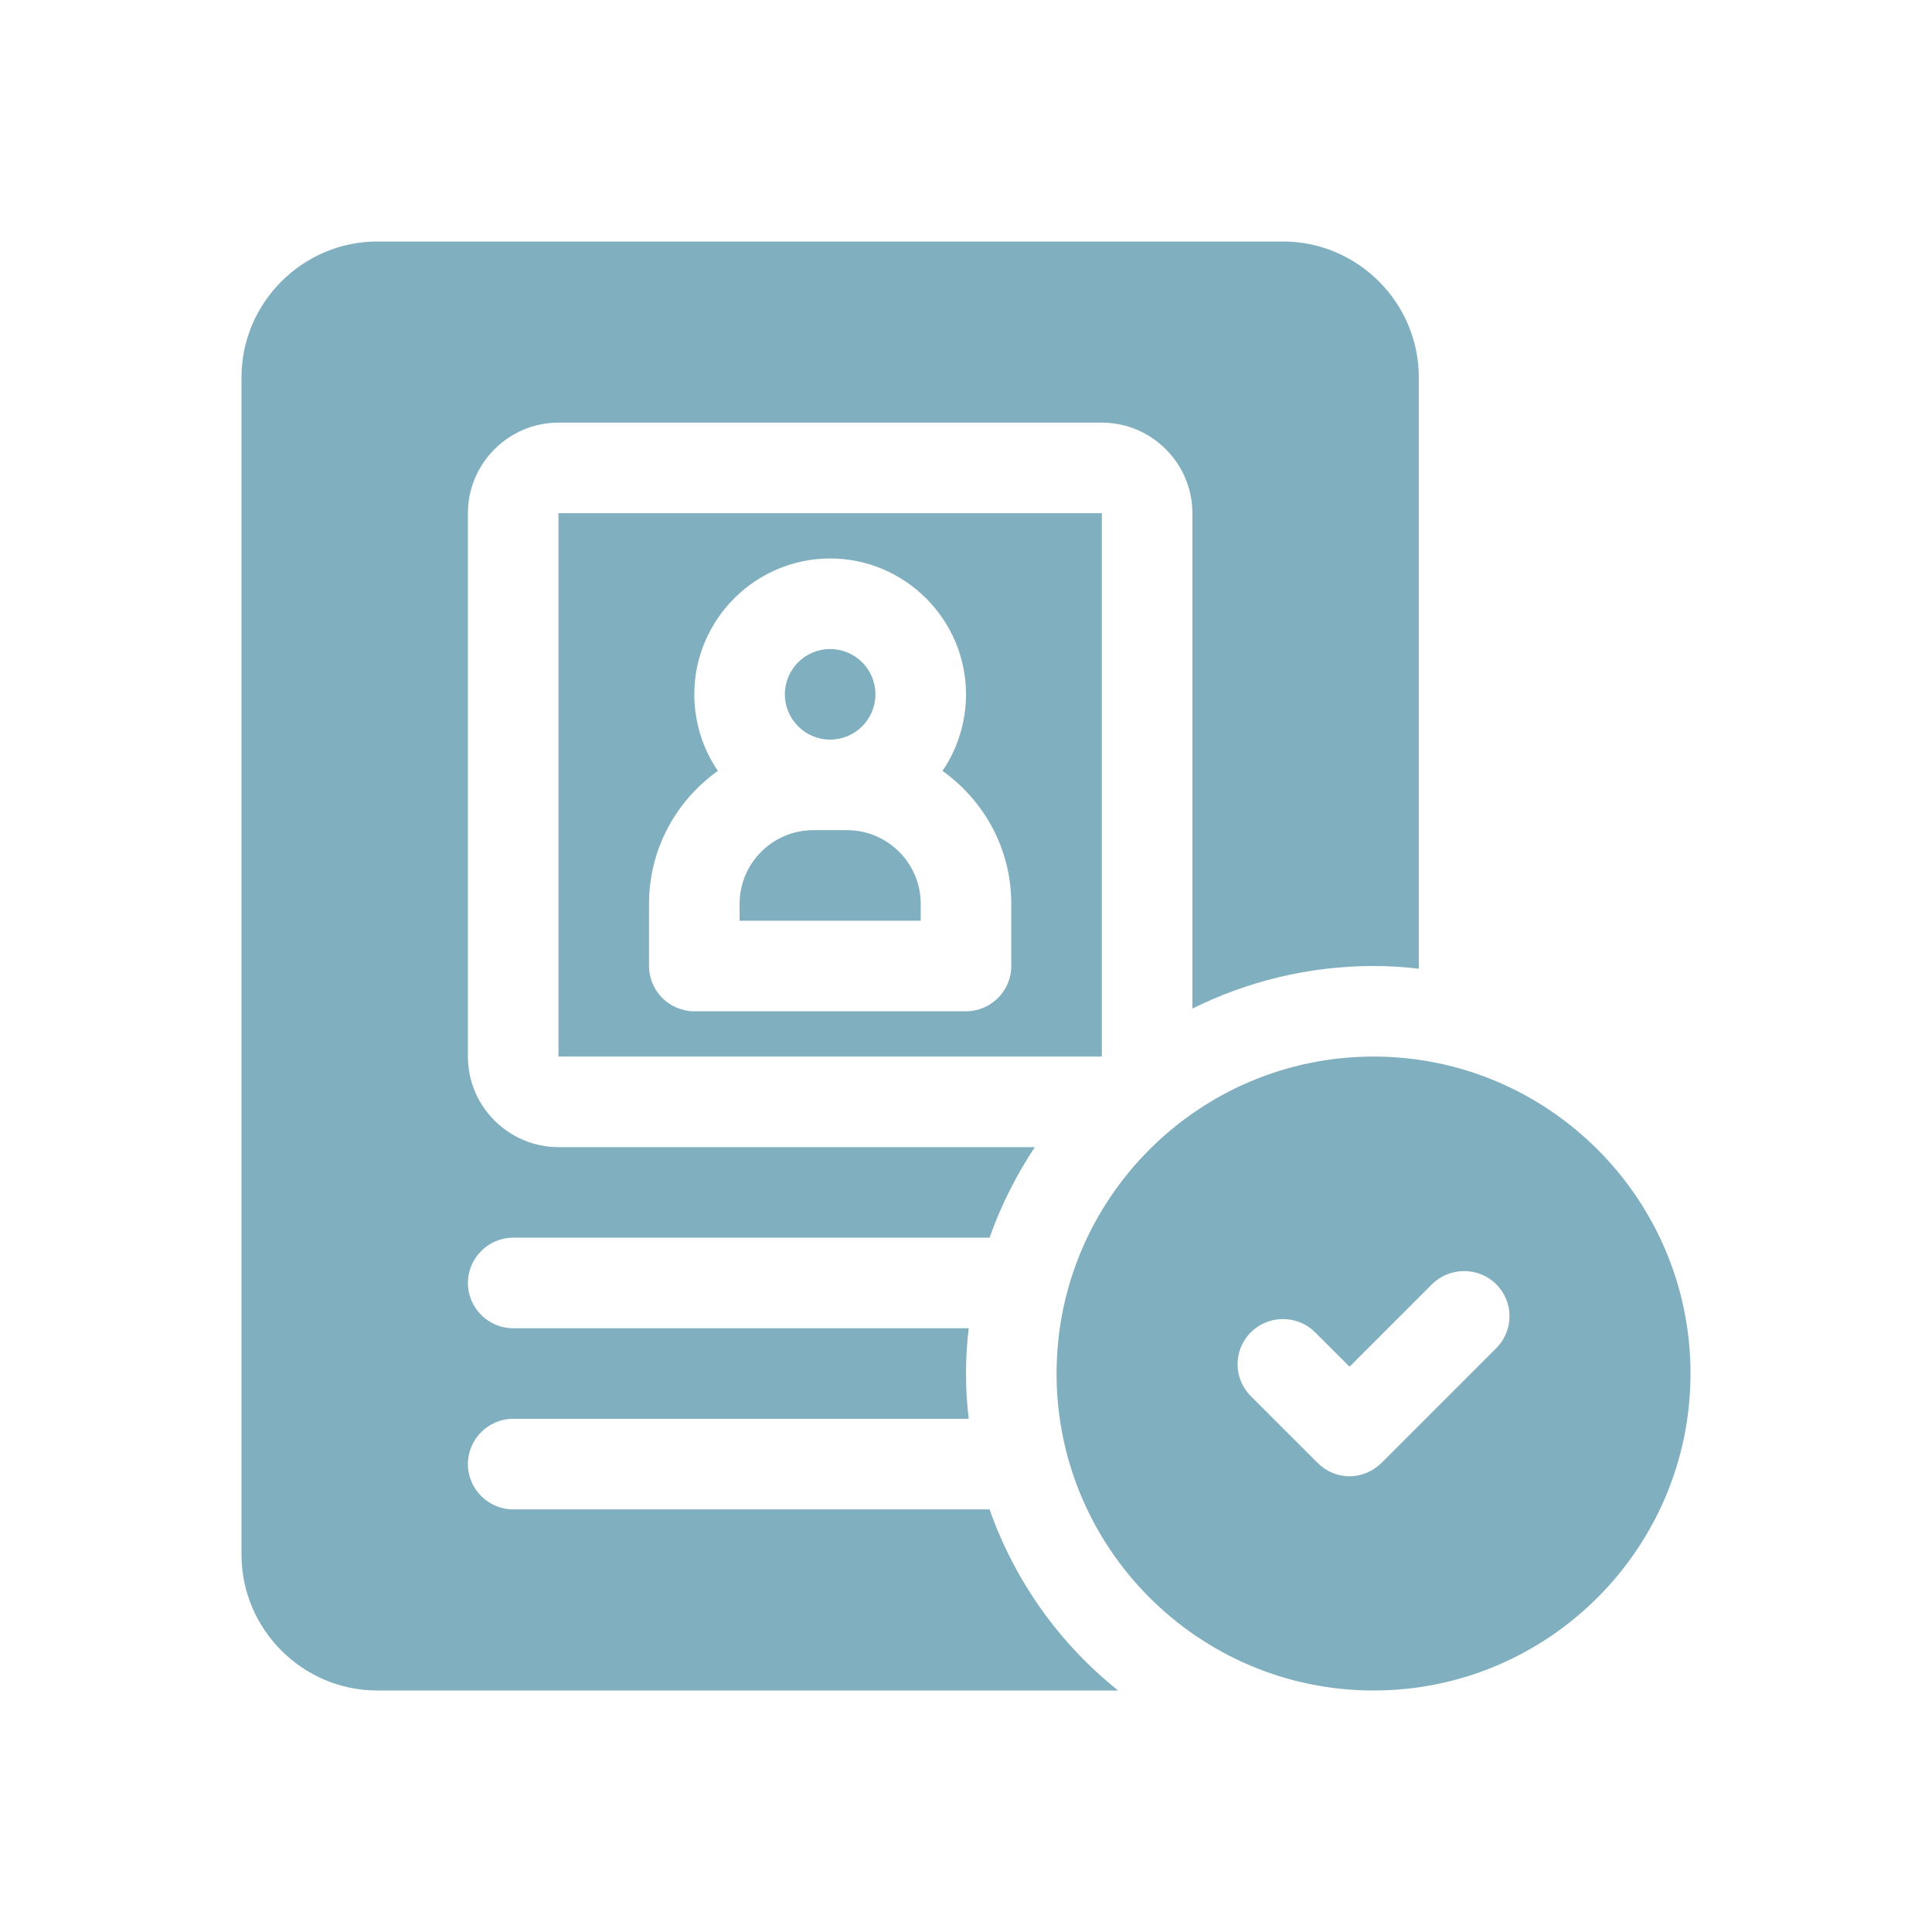 <svg width="32" height="32" viewBox="0 0 32 32" fill="none" xmlns="http://www.w3.org/2000/svg">
<path d="M14.5 11.5C14.5 11.914 14.164 12.25 13.75 12.25C13.336 12.25 13 11.914 13 11.5C13 11.086 13.336 10.75 13.75 10.75C14.164 10.75 14.5 11.086 14.5 11.5Z" fill="#80AFBF"/>
<path d="M9.25 8.5V17.5H18.25V8.5H9.25ZM16.75 16C16.75 16.413 16.413 16.75 16 16.75H11.5C11.088 16.75 10.75 16.413 10.75 16V14.972C10.75 14.057 11.2 13.262 11.89 12.768C11.643 12.408 11.5 11.965 11.5 11.5C11.5 10.262 12.512 9.25 13.75 9.25C14.988 9.25 16 10.262 16 11.5C16 11.965 15.858 12.408 15.61 12.768C16.3 13.262 16.75 14.057 16.75 14.972L16.75 16Z" fill="#80AFBF"/>
<path d="M14.029 13.75H13.471C12.797 13.75 12.25 14.298 12.25 14.971V15.25H15.25V14.971C15.25 14.298 14.703 13.75 14.029 13.75H14.029Z" fill="#80AFBF"/>
<path d="M21.25 4H6.25C5.013 4 4 5.013 4 6.25V25.75C4 26.988 5.013 28 6.25 28H18.52C17.552 27.228 16.81 26.192 16.39 25H8.5C8.088 25 7.75 24.663 7.75 24.25C7.75 23.837 8.088 23.5 8.5 23.5H16.045C16.015 23.253 16 23.005 16 22.75C16 22.495 16.015 22.247 16.045 22H8.5C8.088 22 7.75 21.663 7.75 21.25C7.75 20.837 8.088 20.5 8.5 20.5H16.39C16.578 19.968 16.832 19.465 17.14 19H9.25C8.425 19 7.75 18.325 7.75 17.5V8.5C7.75 7.675 8.425 7 9.25 7H18.25C19.075 7 19.75 7.675 19.75 8.5V16.705C20.658 16.255 21.678 16 22.75 16C23.005 16 23.253 16.015 23.5 16.045V6.25C23.5 5.013 22.488 4 21.25 4L21.25 4Z" fill="#80AFBF"/>
<path d="M22.75 17.5C19.855 17.5 17.5 19.855 17.5 22.75C17.5 25.645 19.855 28 22.75 28C25.645 28 28 25.645 28 22.75C28 19.855 25.645 17.5 22.75 17.5ZM24.782 22.33L22.885 24.227C22.743 24.37 22.548 24.452 22.353 24.452C22.15 24.452 21.962 24.37 21.82 24.227L20.718 23.125C20.425 22.832 20.425 22.36 20.718 22.067C21.01 21.775 21.49 21.775 21.782 22.067L22.353 22.637L23.718 21.272C24.01 20.98 24.49 20.98 24.783 21.272C25.075 21.565 25.075 22.037 24.783 22.33L24.782 22.33Z" fill="#80AFBF"/>
</svg>
